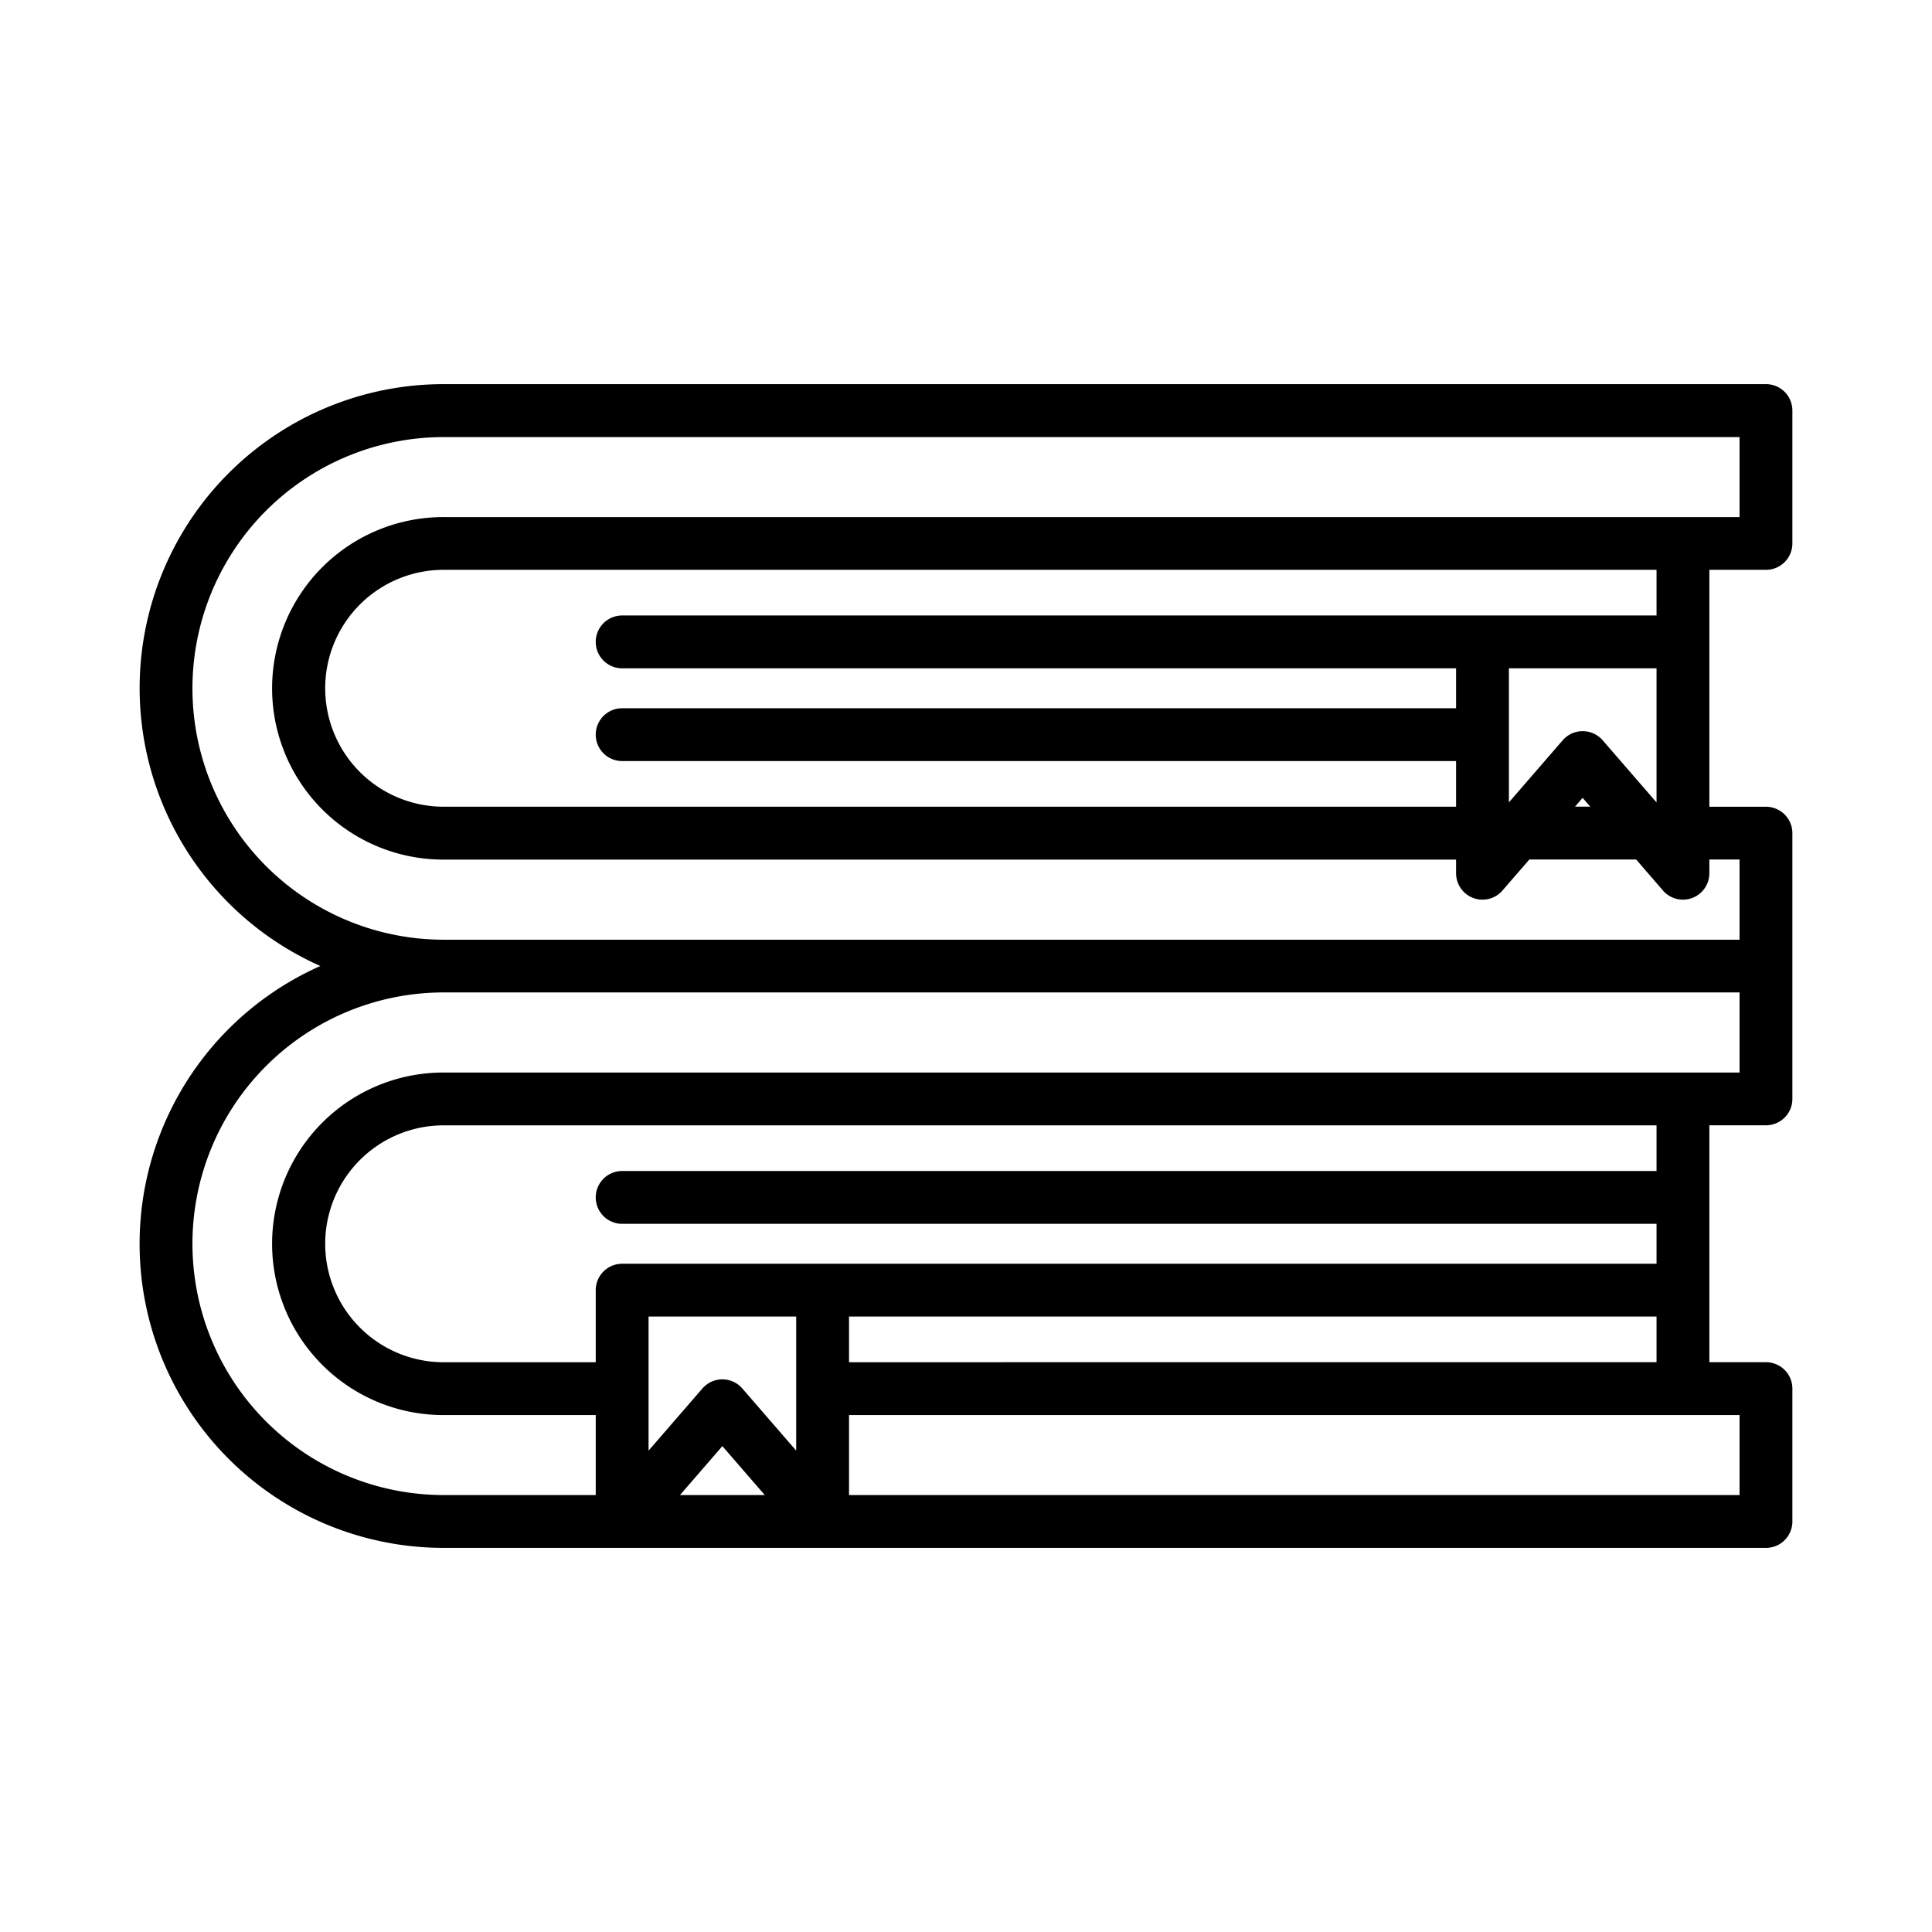 <svg id="Layer_1" height="512" viewBox="0 0 128 128" width="512" xmlns="http://www.w3.org/2000/svg" data-name="Layer 1"><path d="m113.25 37.753h3.75a1.75 1.75 0 0 0 1.75-1.753v-8.8a1.75 1.75 0 0 0 -1.75-1.75h-87.6a20.14 20.14 0 0 0 -8.175 38.55 20.14 20.14 0 0 0 8.175 38.551h87.6a1.75 1.75 0 0 0 1.75-1.75v-8.801a1.75 1.75 0 0 0 -1.75-1.75h-3.75v-15.696h3.75a1.75 1.75 0 0 0 1.75-1.75v-17.604a1.75 1.75 0 0 0 -1.75-1.75h-3.75zm-3.5 3.024h-68.531a1.75 1.75 0 0 0 0 3.5h55.25v2.645h-55.25a1.75 1.75 0 0 0 0 3.5h55.25v3.024h-66.988a7.847 7.847 0 1 1 0-15.693h80.269zm-4.891 7.665a1.75 1.75 0 0 0 -1.323.6l-3.567 4.118v-8.883h9.781v8.887l-3.568-4.118a1.75 1.75 0 0 0 -1.323-.604zm.5 5h-1.008l.5-.582zm-52.609 42.667-3.568-4.118a1.75 1.75 0 0 0 -2.646 0l-3.567 4.118v-8.886h9.781zm-4.891-.3 2.809 3.242h-5.617zm67.391 3.242h-59v-5.3h59zm-59-8.8v-3.028h53.5v3.024zm53.5-12.669h-68.531a1.75 1.75 0 0 0 0 3.5h68.531v2.645h-68.531a1.75 1.75 0 0 0 -1.75 1.75v4.774h-9.988a7.847 7.847 0 1 1 0-15.693h80.269zm5.5-6.524h-85.769a11.347 11.347 0 1 0 0 22.693h9.988v5.3h-10.069a16.65 16.65 0 1 1 0-33.3h85.85zm0-8.8h-85.85a16.65 16.65 0 1 1 0-33.3h85.85v5.3h-85.769a11.347 11.347 0 1 0 0 22.693h66.988v.91a1.75 1.75 0 0 0 3.073 1.139l1.781-2.056h7.077l1.777 2.056a1.75 1.75 0 0 0 3.073-1.146v-.91h2z"/></svg>